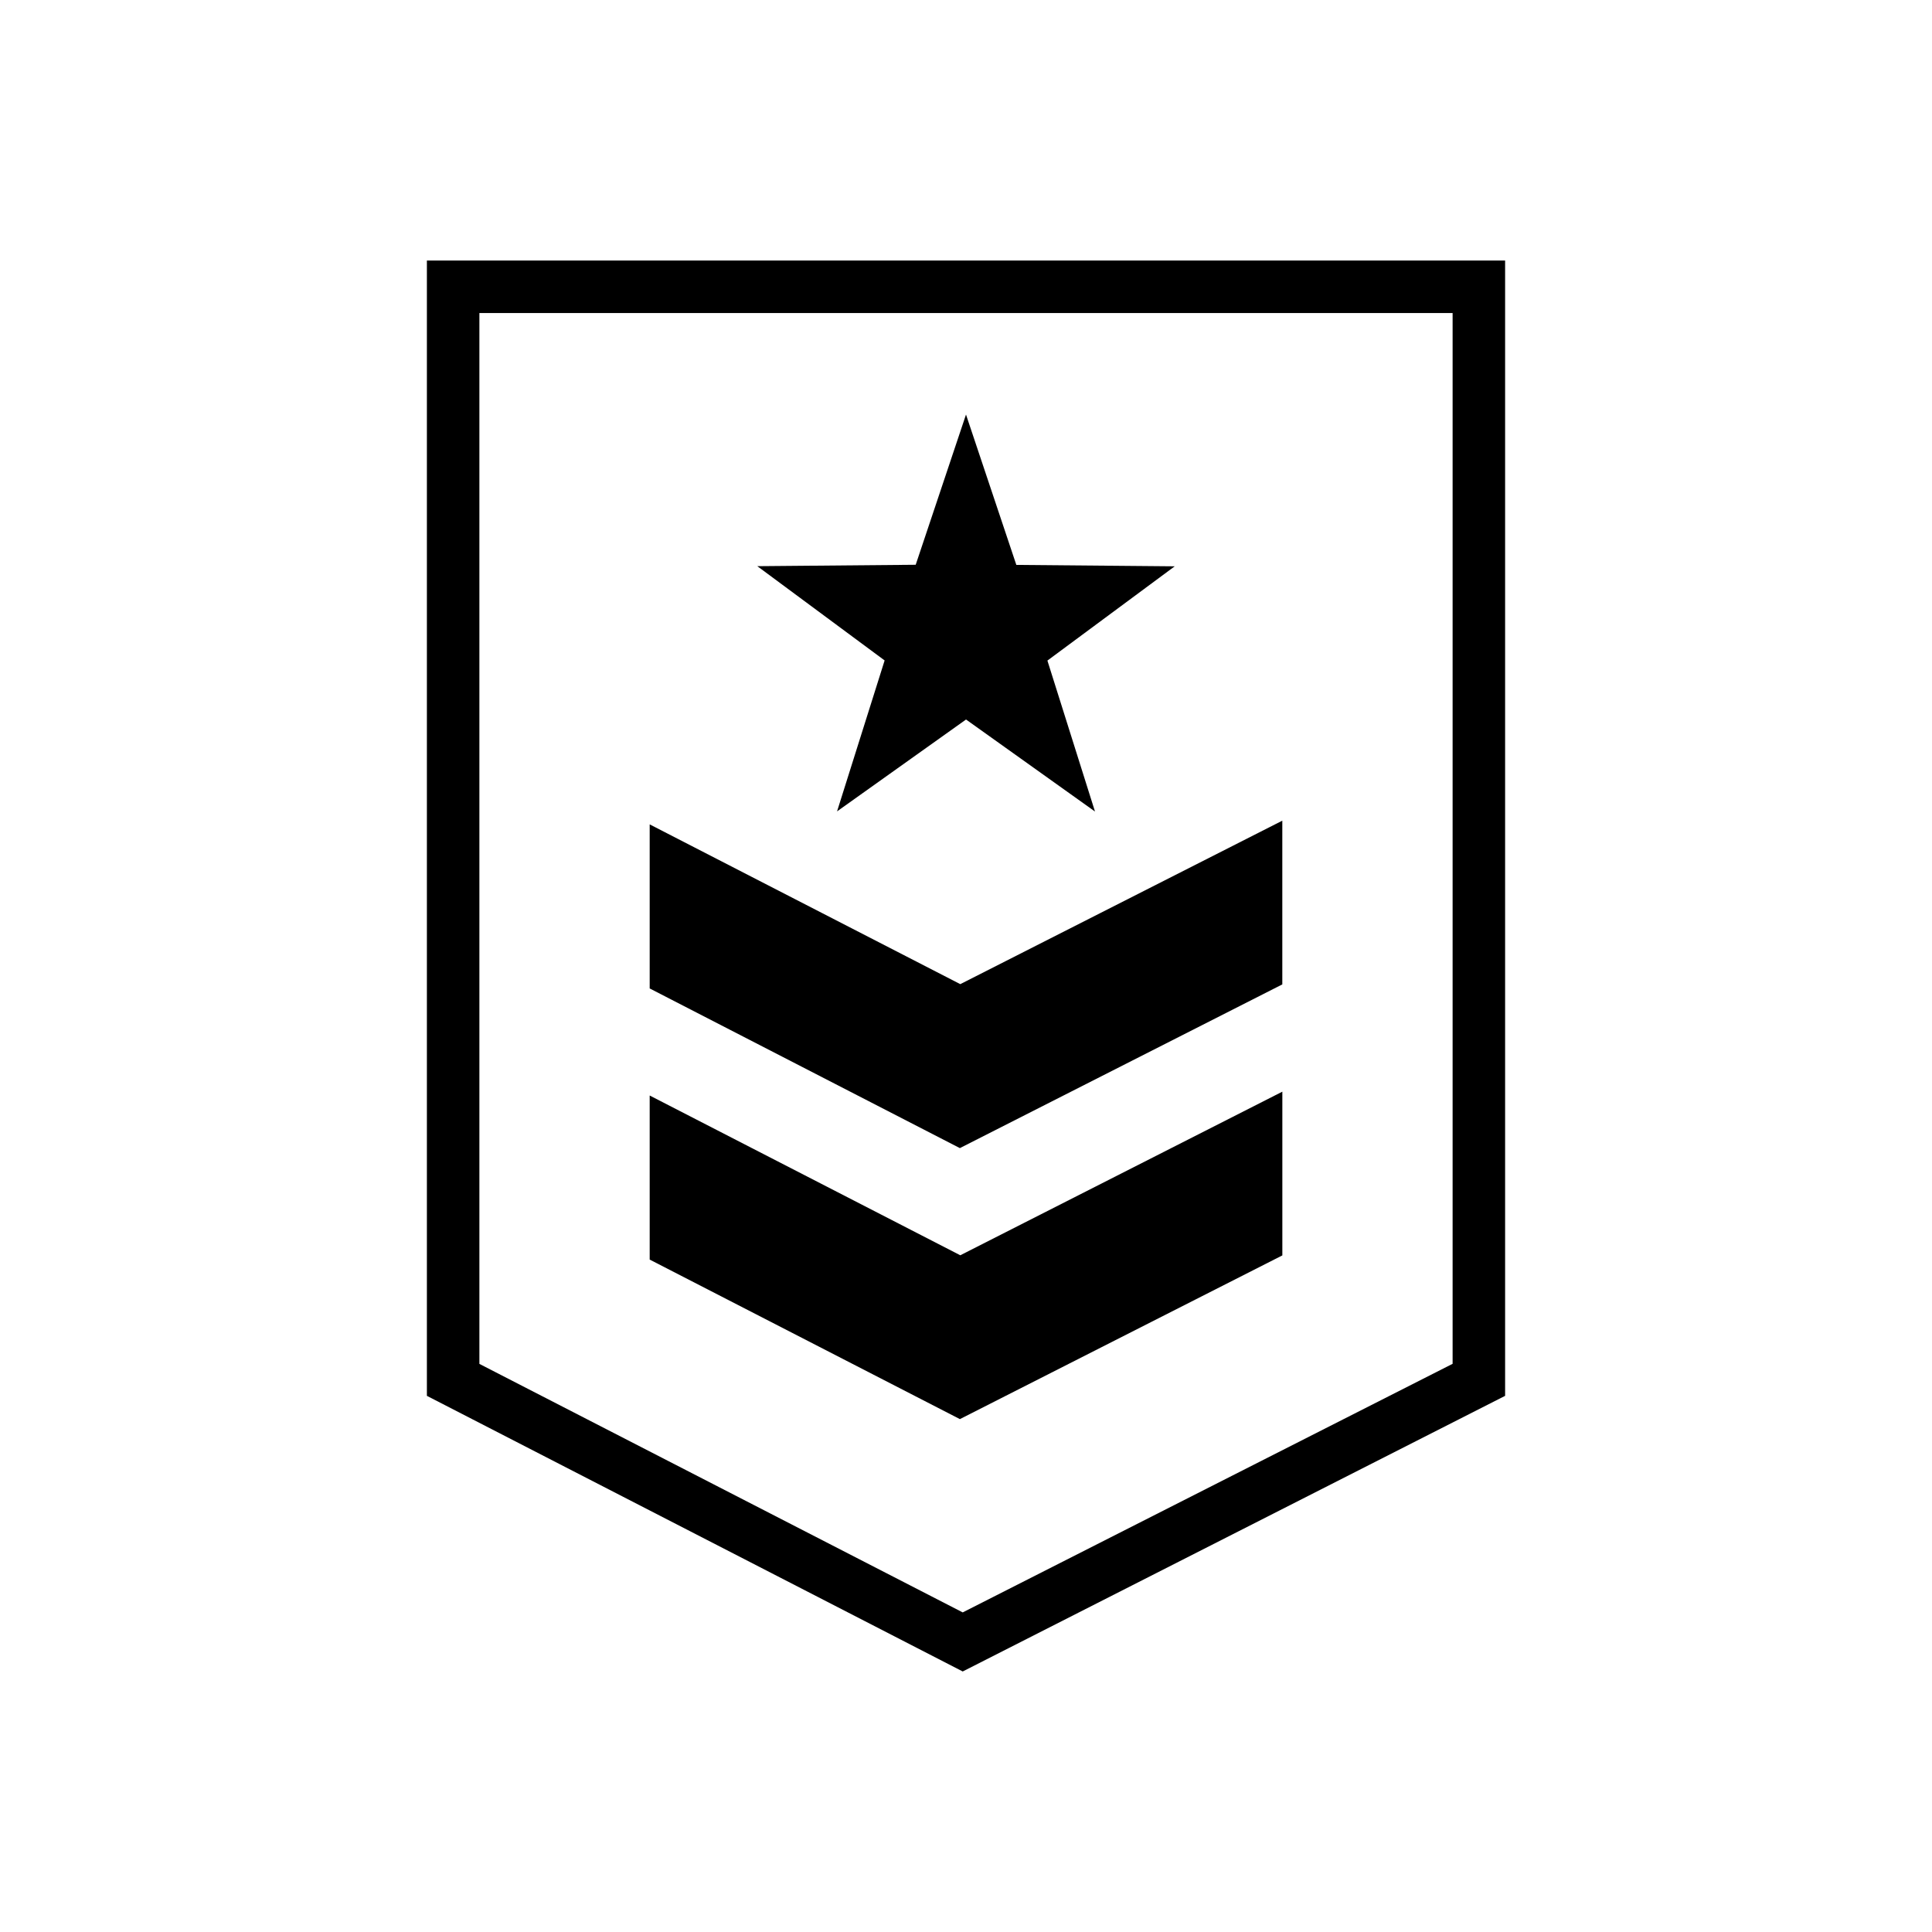 <svg xmlns="http://www.w3.org/2000/svg" width="100%" height="100%" viewBox="0 0 588.8 588.8"><path fill="currentColor" d="M293.4 509.4L130.1 425.4V79.4h328.6v346z m-147.3-93.74L293.4 491.4l149.3-75.76V95.4H146.1v320.26z m187.61-168.34l-14.5-46 38.8-28.73-48.27-0.43L294.4 126.34l-15.33 45.78-48.27 0.43 38.8 28.73-14.5 46 39.31-28zM292.53 349.9l98.27-49.89v-49.9l-98.14 49.82-94.66-48.69v50z m0.13 32.66l-94.66-48.69v50l94.54 48.62 98.27-49.89v-49.9z" /></svg>